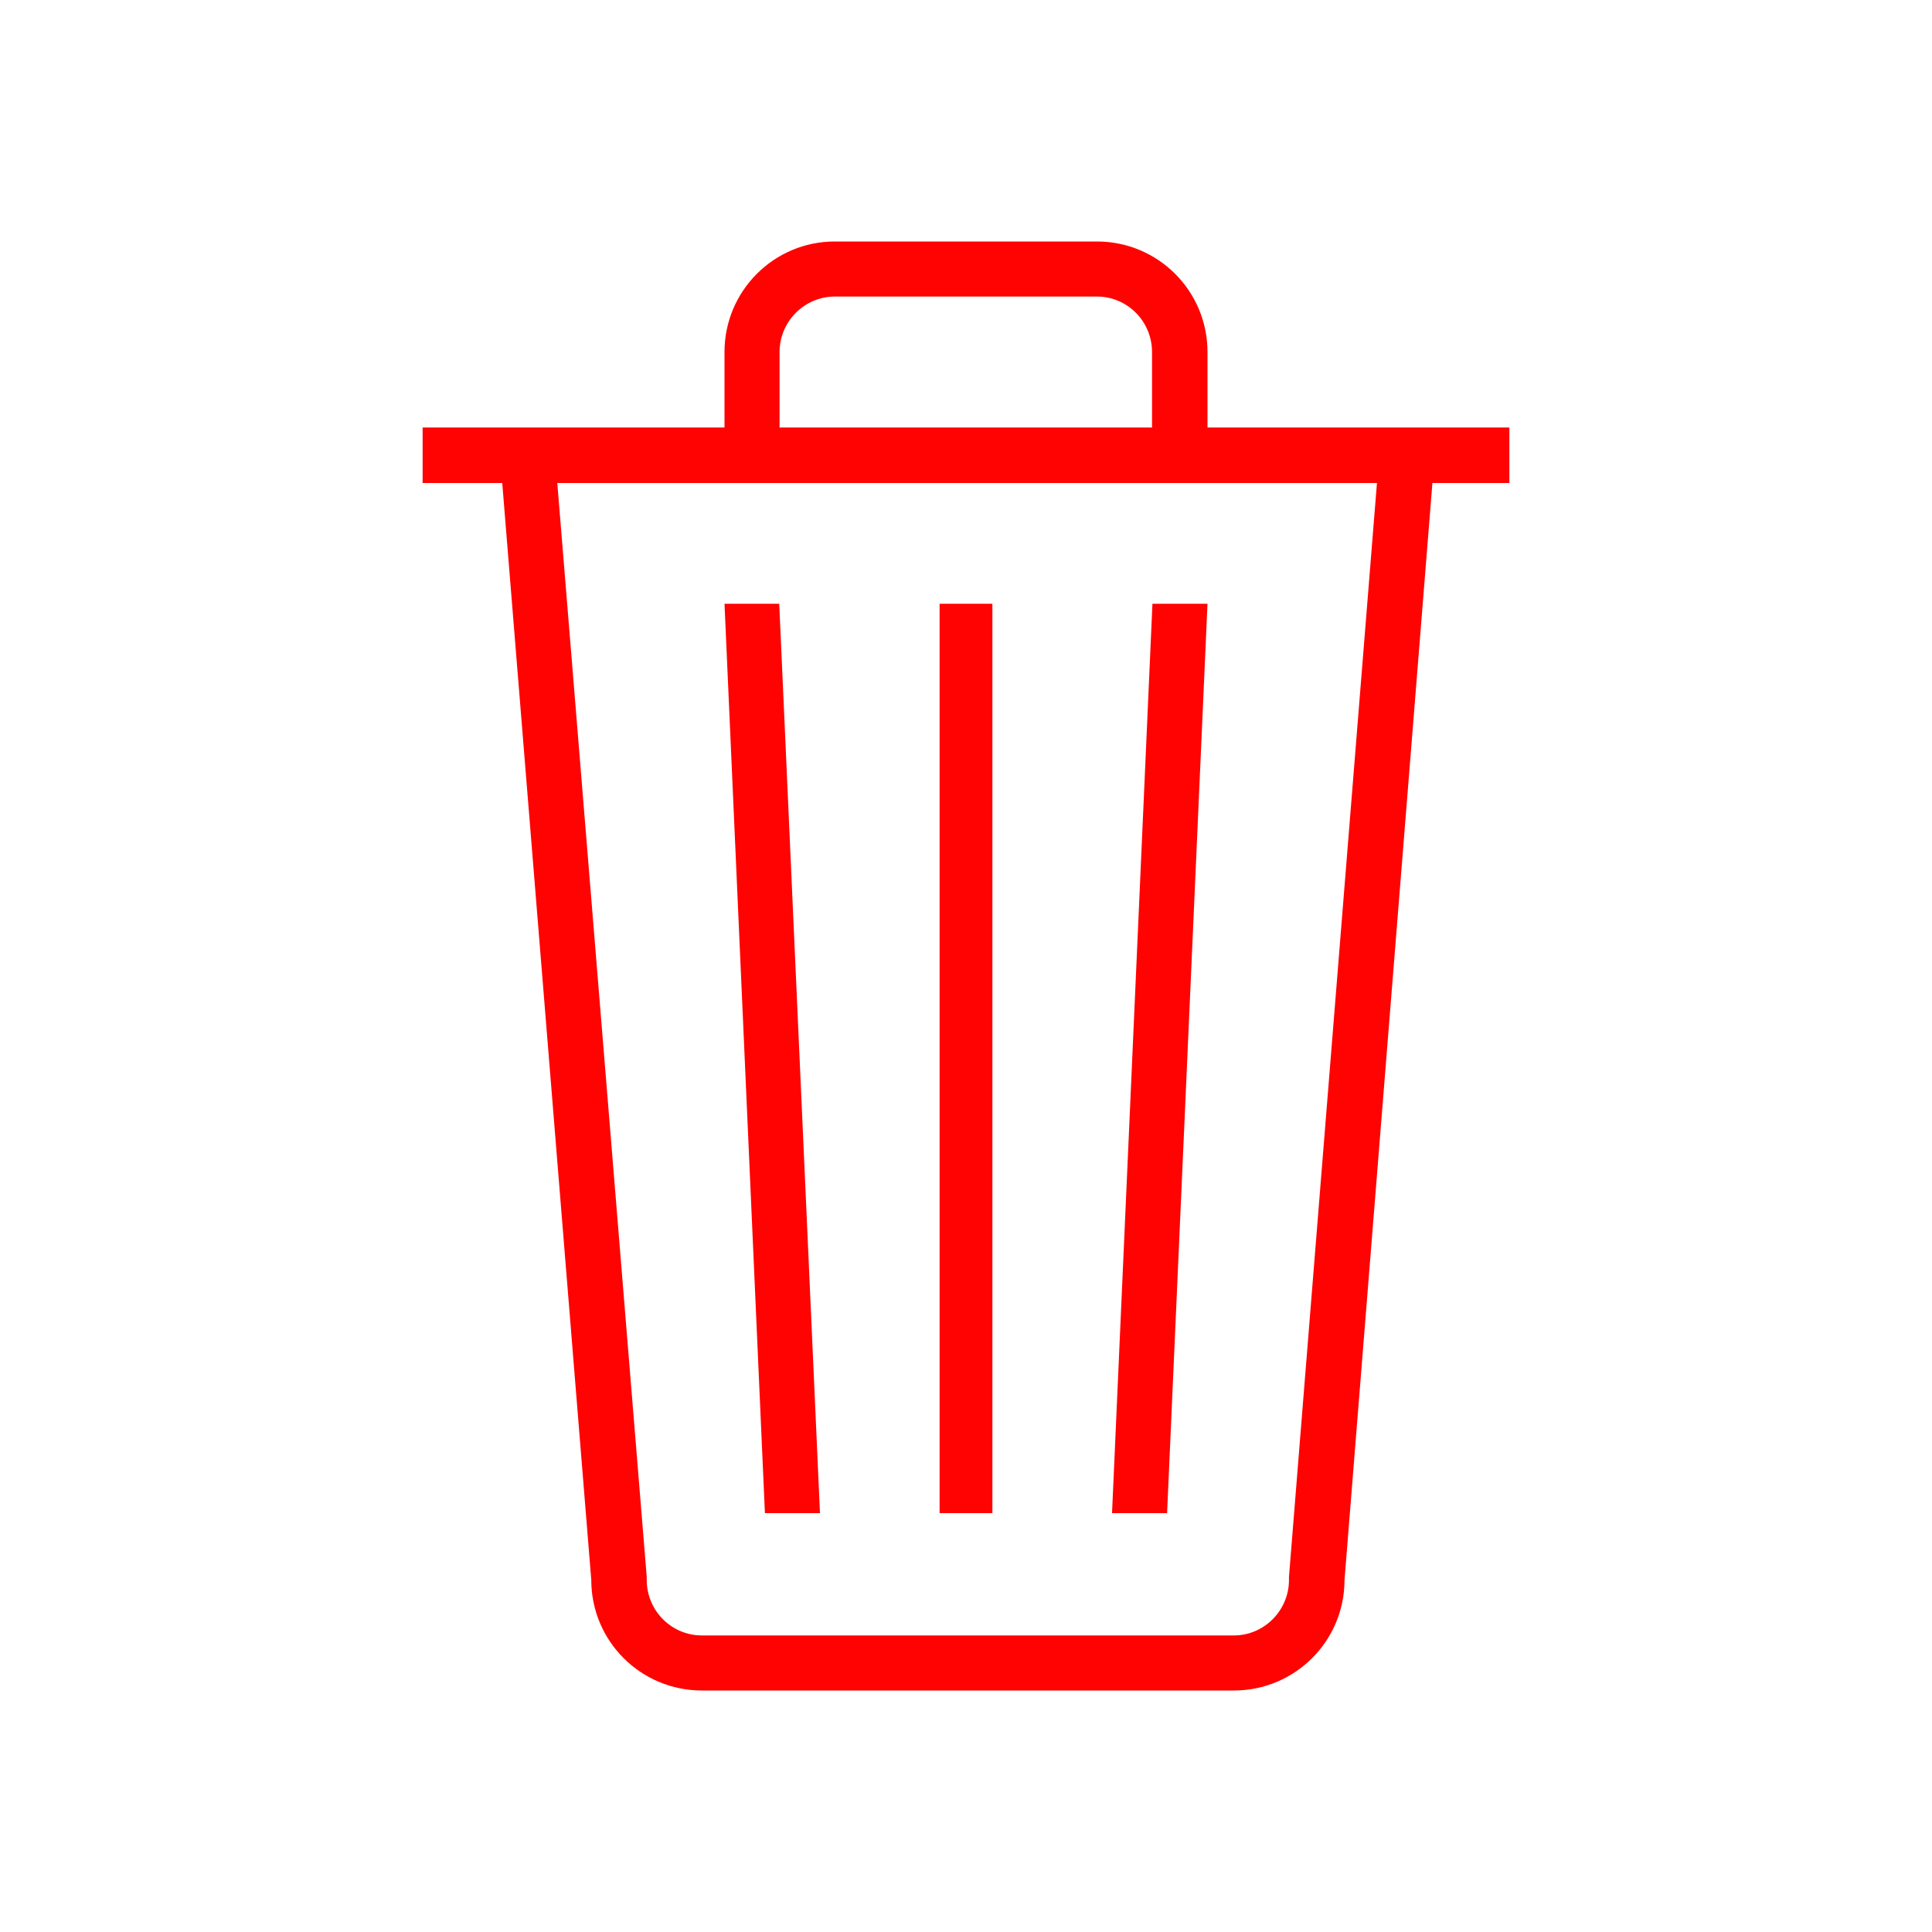 <svg width="24" height="24" viewBox="0 0 24 24" fill="none" xmlns="http://www.w3.org/2000/svg">
    <path d="M18.75 5.311H15V4.373C15 3.614 14.386 3 13.627 3H10.369C9.614 3 9 3.614 9 4.373V5.311H5.25V6H6.239L7.345 19.627C7.345 20.386 7.959 21 8.719 21H15.328C16.087 21 16.702 20.386 16.702 19.627L17.794 6H18.75V5.311ZM9.684 4.373C9.684 3.994 9.994 3.684 10.369 3.684H13.627C14.006 3.684 14.311 3.994 14.311 4.373V5.311H9.684V4.373ZM16.012 19.589V19.627C16.012 20.006 15.703 20.316 15.328 20.316H8.719C8.339 20.316 8.034 20.006 8.034 19.627V19.589L6.923 6H17.105L16.012 19.589Z" fill="#FF0303"/>
    <path d="M11.672 7.5H12.328V18.797H11.672V7.5ZM15 7.5H14.316L13.814 18.797H14.498L15 7.5ZM9.68 7.5H9L9.502 18.797H10.186L9.68 7.5Z" fill="#FF0303"/>
</svg>
